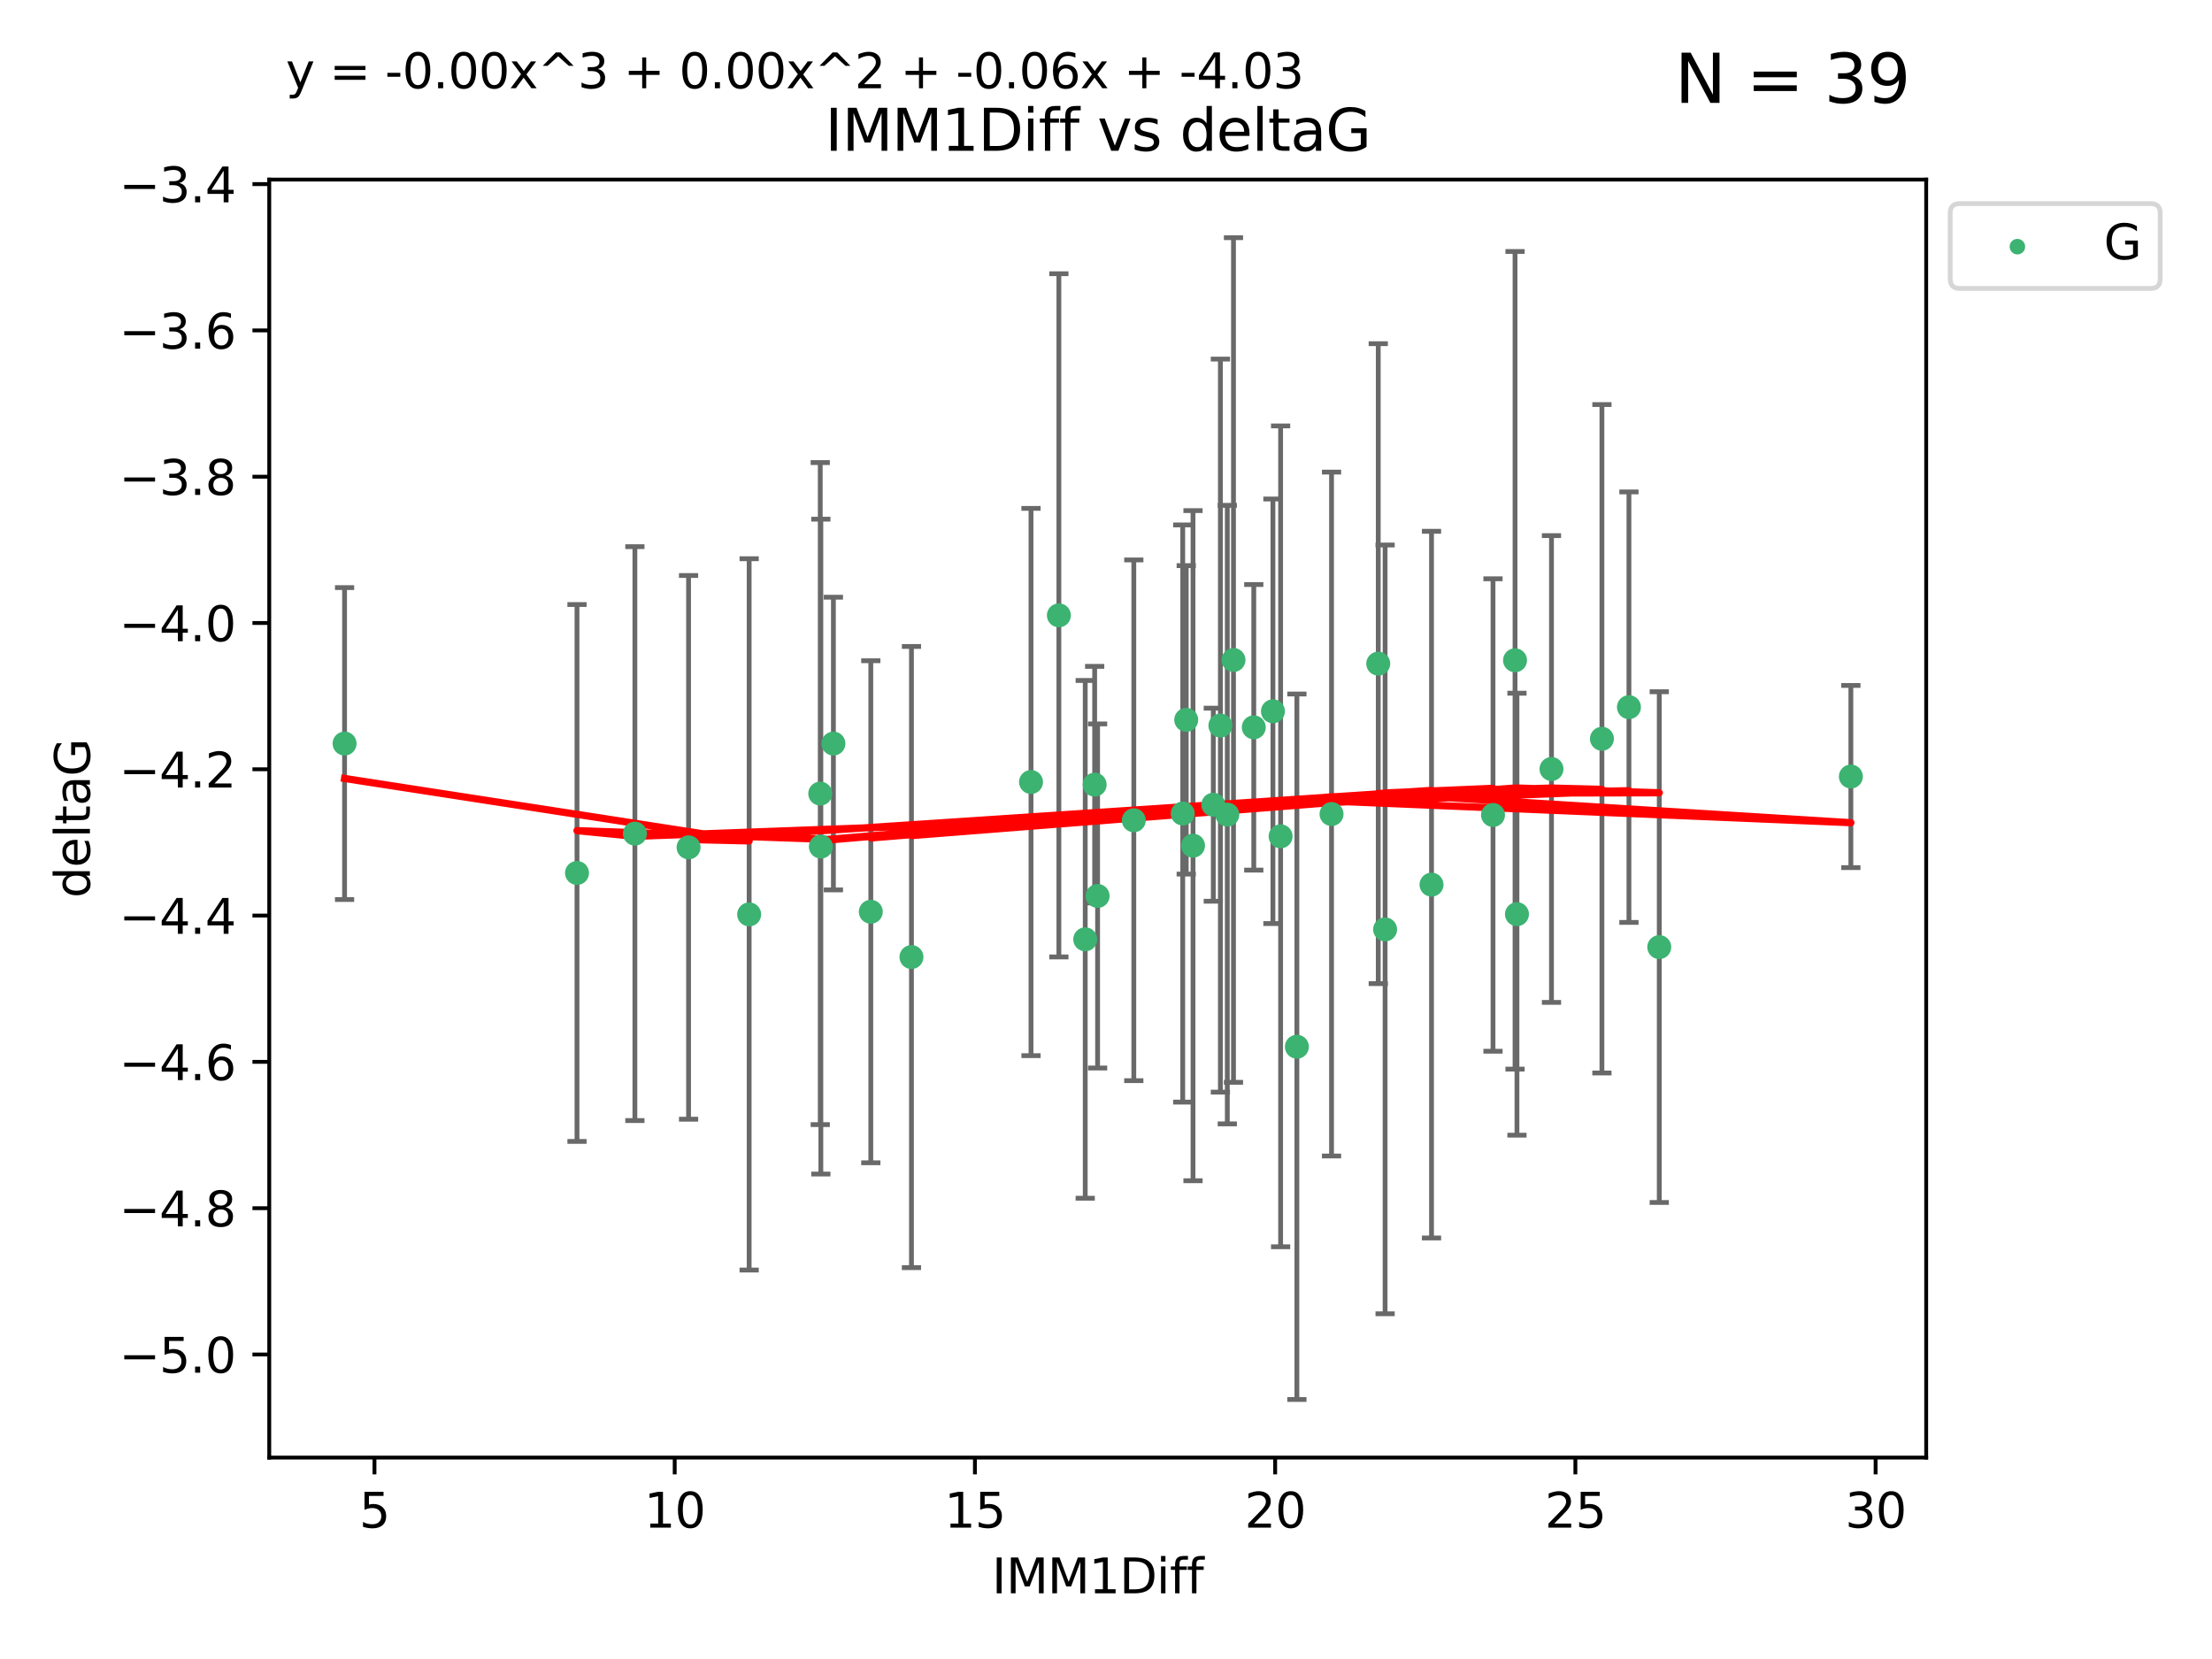 <?xml version="1.0" encoding="utf-8" standalone="no"?>
<!DOCTYPE svg PUBLIC "-//W3C//DTD SVG 1.1//EN"
  "http://www.w3.org/Graphics/SVG/1.1/DTD/svg11.dtd">
<svg xmlns:xlink="http://www.w3.org/1999/xlink" width="460.8pt" height="345.6pt" viewBox="0 0 460.8 345.6" xmlns="http://www.w3.org/2000/svg" version="1.1">
 <defs>
  <style type="text/css">*{stroke-linejoin: round; stroke-linecap: butt}</style>
 </defs>
 <g id="figure_1">
  <g id="patch_1">
   <path d="M 0 345.6 
L 460.8 345.6 
L 460.8 0 
L 0 0 
z
" style="fill: #ffffff"/>
  </g>
  <g id="axes_1">
   <g id="patch_2">
    <path d="M 56.09 303.64 
L 401.26 303.64 
L 401.26 37.411 
L 56.09 37.411 
z
" style="fill: #ffffff"/>
   </g>
   <g id="PathCollection_1">
    <defs>
     <path id="m22e04162e3" d="M 0 1.118 
C 0.297 1.118 0.581 1 0.791 0.791 
C 1 0.581 1.118 0.297 1.118 0 
C 1.118 -0.297 1 -0.581 0.791 -0.791 
C 0.581 -1 0.297 -1.118 0 -1.118 
C -0.297 -1.118 -0.581 -1 -0.791 -0.791 
C -1 -0.581 -1.118 -0.297 -1.118 0 
C -1.118 0.297 -1 0.581 -0.791 0.791 
C -0.581 1 -0.297 1.118 0 1.118 
z
" style="stroke: #3cb371"/>
    </defs>
    <g clip-path="url(#p8509292457)">
     <use xlink:href="#m22e04162e3" x="71.78" y="154.898" style="fill: #3cb371; stroke: #3cb371"/>
     <use xlink:href="#m22e04162e3" x="156.063" y="190.485" style="fill: #3cb371; stroke: #3cb371"/>
     <use xlink:href="#m22e04162e3" x="143.441" y="176.521" style="fill: #3cb371; stroke: #3cb371"/>
     <use xlink:href="#m22e04162e3" x="298.21" y="184.286" style="fill: #3cb371; stroke: #3cb371"/>
     <use xlink:href="#m22e04162e3" x="266.776" y="174.225" style="fill: #3cb371; stroke: #3cb371"/>
     <use xlink:href="#m22e04162e3" x="252.754" y="167.635" style="fill: #3cb371; stroke: #3cb371"/>
     <use xlink:href="#m22e04162e3" x="173.612" y="154.898" style="fill: #3cb371; stroke: #3cb371"/>
     <use xlink:href="#m22e04162e3" x="120.2" y="181.857" style="fill: #3cb371; stroke: #3cb371"/>
     <use xlink:href="#m22e04162e3" x="132.259" y="173.658" style="fill: #3cb371; stroke: #3cb371"/>
     <use xlink:href="#m22e04162e3" x="228.65" y="186.644" style="fill: #3cb371; stroke: #3cb371"/>
     <use xlink:href="#m22e04162e3" x="181.405" y="189.937" style="fill: #3cb371; stroke: #3cb371"/>
     <use xlink:href="#m22e04162e3" x="246.387" y="169.47" style="fill: #3cb371; stroke: #3cb371"/>
     <use xlink:href="#m22e04162e3" x="226.073" y="195.681" style="fill: #3cb371; stroke: #3cb371"/>
     <use xlink:href="#m22e04162e3" x="315.61" y="137.553" style="fill: #3cb371; stroke: #3cb371"/>
     <use xlink:href="#m22e04162e3" x="220.582" y="128.185" style="fill: #3cb371; stroke: #3cb371"/>
     <use xlink:href="#m22e04162e3" x="214.778" y="162.908" style="fill: #3cb371; stroke: #3cb371"/>
     <use xlink:href="#m22e04162e3" x="247.113" y="149.961" style="fill: #3cb371; stroke: #3cb371"/>
     <use xlink:href="#m22e04162e3" x="277.384" y="169.58" style="fill: #3cb371; stroke: #3cb371"/>
     <use xlink:href="#m22e04162e3" x="339.339" y="147.314" style="fill: #3cb371; stroke: #3cb371"/>
     <use xlink:href="#m22e04162e3" x="254.23" y="151.155" style="fill: #3cb371; stroke: #3cb371"/>
     <use xlink:href="#m22e04162e3" x="333.71" y="153.901" style="fill: #3cb371; stroke: #3cb371"/>
     <use xlink:href="#m22e04162e3" x="323.203" y="160.197" style="fill: #3cb371; stroke: #3cb371"/>
     <use xlink:href="#m22e04162e3" x="288.541" y="193.613" style="fill: #3cb371; stroke: #3cb371"/>
     <use xlink:href="#m22e04162e3" x="311.019" y="169.779" style="fill: #3cb371; stroke: #3cb371"/>
     <use xlink:href="#m22e04162e3" x="255.669" y="169.698" style="fill: #3cb371; stroke: #3cb371"/>
     <use xlink:href="#m22e04162e3" x="170.998" y="176.362" style="fill: #3cb371; stroke: #3cb371"/>
     <use xlink:href="#m22e04162e3" x="228.037" y="163.457" style="fill: #3cb371; stroke: #3cb371"/>
     <use xlink:href="#m22e04162e3" x="261.185" y="151.514" style="fill: #3cb371; stroke: #3cb371"/>
     <use xlink:href="#m22e04162e3" x="248.526" y="176.17" style="fill: #3cb371; stroke: #3cb371"/>
     <use xlink:href="#m22e04162e3" x="236.193" y="170.88" style="fill: #3cb371; stroke: #3cb371"/>
     <use xlink:href="#m22e04162e3" x="270.166" y="218.056" style="fill: #3cb371; stroke: #3cb371"/>
     <use xlink:href="#m22e04162e3" x="385.57" y="161.765" style="fill: #3cb371; stroke: #3cb371"/>
     <use xlink:href="#m22e04162e3" x="287.115" y="138.248" style="fill: #3cb371; stroke: #3cb371"/>
     <use xlink:href="#m22e04162e3" x="345.655" y="197.3" style="fill: #3cb371; stroke: #3cb371"/>
     <use xlink:href="#m22e04162e3" x="316.01" y="190.441" style="fill: #3cb371; stroke: #3cb371"/>
     <use xlink:href="#m22e04162e3" x="189.873" y="199.369" style="fill: #3cb371; stroke: #3cb371"/>
     <use xlink:href="#m22e04162e3" x="265.175" y="148.173" style="fill: #3cb371; stroke: #3cb371"/>
     <use xlink:href="#m22e04162e3" x="256.957" y="137.488" style="fill: #3cb371; stroke: #3cb371"/>
     <use xlink:href="#m22e04162e3" x="170.873" y="165.32" style="fill: #3cb371; stroke: #3cb371"/>
    </g>
   </g>
   <g id="matplotlib.axis_1">
    <g id="xtick_1">
     <g id="line2d_1">
      <defs>
       <path id="m27d7ad3261" d="M 0 0 
L 0 3.5 
" style="stroke: #000000; stroke-width: 0.8"/>
      </defs>
      <g>
       <use xlink:href="#m27d7ad3261" x="78.009" y="303.64" style="stroke: #000000; stroke-width: 0.8"/>
      </g>
     </g>
     <g id="text_1">
      <!-- 5 -->
      <g transform="translate(74.828 318.238)scale(0.1 -0.1)">
       <defs>
        <path id="DejaVuSans-35" d="M 691 4666 
L 3169 4666 
L 3169 4134 
L 1269 4134 
L 1269 2991 
Q 1406 3038 1543 3061 
Q 1681 3084 1819 3084 
Q 2600 3084 3056 2656 
Q 3513 2228 3513 1497 
Q 3513 744 3044 326 
Q 2575 -91 1722 -91 
Q 1428 -91 1123 -41 
Q 819 9 494 109 
L 494 744 
Q 775 591 1075 516 
Q 1375 441 1709 441 
Q 2250 441 2565 725 
Q 2881 1009 2881 1497 
Q 2881 1984 2565 2268 
Q 2250 2553 1709 2553 
Q 1456 2553 1204 2497 
Q 953 2441 691 2322 
L 691 4666 
z
" transform="scale(0.016)"/>
       </defs>
       <use xlink:href="#DejaVuSans-35"/>
      </g>
     </g>
    </g>
    <g id="xtick_2">
     <g id="line2d_2">
      <g>
       <use xlink:href="#m27d7ad3261" x="140.552" y="303.64" style="stroke: #000000; stroke-width: 0.8"/>
      </g>
     </g>
     <g id="text_2">
      <!-- 10 -->
      <g transform="translate(134.189 318.238)scale(0.1 -0.1)">
       <defs>
        <path id="DejaVuSans-31" d="M 794 531 
L 1825 531 
L 1825 4091 
L 703 3866 
L 703 4441 
L 1819 4666 
L 2450 4666 
L 2450 531 
L 3481 531 
L 3481 0 
L 794 0 
L 794 531 
z
" transform="scale(0.016)"/>
        <path id="DejaVuSans-30" d="M 2034 4250 
Q 1547 4250 1301 3770 
Q 1056 3291 1056 2328 
Q 1056 1369 1301 889 
Q 1547 409 2034 409 
Q 2525 409 2770 889 
Q 3016 1369 3016 2328 
Q 3016 3291 2770 3770 
Q 2525 4250 2034 4250 
z
M 2034 4750 
Q 2819 4750 3233 4129 
Q 3647 3509 3647 2328 
Q 3647 1150 3233 529 
Q 2819 -91 2034 -91 
Q 1250 -91 836 529 
Q 422 1150 422 2328 
Q 422 3509 836 4129 
Q 1250 4750 2034 4750 
z
" transform="scale(0.016)"/>
       </defs>
       <use xlink:href="#DejaVuSans-31"/>
       <use xlink:href="#DejaVuSans-30" x="63.623"/>
      </g>
     </g>
    </g>
    <g id="xtick_3">
     <g id="line2d_3">
      <g>
       <use xlink:href="#m27d7ad3261" x="203.095" y="303.64" style="stroke: #000000; stroke-width: 0.8"/>
      </g>
     </g>
     <g id="text_3">
      <!-- 15 -->
      <g transform="translate(196.732 318.238)scale(0.1 -0.1)">
       <use xlink:href="#DejaVuSans-31"/>
       <use xlink:href="#DejaVuSans-35" x="63.623"/>
      </g>
     </g>
    </g>
    <g id="xtick_4">
     <g id="line2d_4">
      <g>
       <use xlink:href="#m27d7ad3261" x="265.638" y="303.64" style="stroke: #000000; stroke-width: 0.8"/>
      </g>
     </g>
     <g id="text_4">
      <!-- 20 -->
      <g transform="translate(259.275 318.238)scale(0.1 -0.1)">
       <defs>
        <path id="DejaVuSans-32" d="M 1228 531 
L 3431 531 
L 3431 0 
L 469 0 
L 469 531 
Q 828 903 1448 1529 
Q 2069 2156 2228 2338 
Q 2531 2678 2651 2914 
Q 2772 3150 2772 3378 
Q 2772 3750 2511 3984 
Q 2250 4219 1831 4219 
Q 1534 4219 1204 4116 
Q 875 4013 500 3803 
L 500 4441 
Q 881 4594 1212 4672 
Q 1544 4750 1819 4750 
Q 2544 4750 2975 4387 
Q 3406 4025 3406 3419 
Q 3406 3131 3298 2873 
Q 3191 2616 2906 2266 
Q 2828 2175 2409 1742 
Q 1991 1309 1228 531 
z
" transform="scale(0.016)"/>
       </defs>
       <use xlink:href="#DejaVuSans-32"/>
       <use xlink:href="#DejaVuSans-30" x="63.623"/>
      </g>
     </g>
    </g>
    <g id="xtick_5">
     <g id="line2d_5">
      <g>
       <use xlink:href="#m27d7ad3261" x="328.181" y="303.64" style="stroke: #000000; stroke-width: 0.8"/>
      </g>
     </g>
     <g id="text_5">
      <!-- 25 -->
      <g transform="translate(321.818 318.238)scale(0.1 -0.1)">
       <use xlink:href="#DejaVuSans-32"/>
       <use xlink:href="#DejaVuSans-35" x="63.623"/>
      </g>
     </g>
    </g>
    <g id="xtick_6">
     <g id="line2d_6">
      <g>
       <use xlink:href="#m27d7ad3261" x="390.724" y="303.64" style="stroke: #000000; stroke-width: 0.8"/>
      </g>
     </g>
     <g id="text_6">
      <!-- 30 -->
      <g transform="translate(384.362 318.238)scale(0.1 -0.1)">
       <defs>
        <path id="DejaVuSans-33" d="M 2597 2516 
Q 3050 2419 3304 2112 
Q 3559 1806 3559 1356 
Q 3559 666 3084 287 
Q 2609 -91 1734 -91 
Q 1441 -91 1130 -33 
Q 819 25 488 141 
L 488 750 
Q 750 597 1062 519 
Q 1375 441 1716 441 
Q 2309 441 2620 675 
Q 2931 909 2931 1356 
Q 2931 1769 2642 2001 
Q 2353 2234 1838 2234 
L 1294 2234 
L 1294 2753 
L 1863 2753 
Q 2328 2753 2575 2939 
Q 2822 3125 2822 3475 
Q 2822 3834 2567 4026 
Q 2313 4219 1838 4219 
Q 1578 4219 1281 4162 
Q 984 4106 628 3988 
L 628 4550 
Q 988 4650 1302 4700 
Q 1616 4750 1894 4750 
Q 2613 4750 3031 4423 
Q 3450 4097 3450 3541 
Q 3450 3153 3228 2886 
Q 3006 2619 2597 2516 
z
" transform="scale(0.016)"/>
       </defs>
       <use xlink:href="#DejaVuSans-33"/>
       <use xlink:href="#DejaVuSans-30" x="63.623"/>
      </g>
     </g>
    </g>
    <g id="text_7">
     <!-- IMM1Diff -->
     <g transform="translate(206.631 331.917)scale(0.1 -0.1)">
      <defs>
       <path id="DejaVuSans-49" d="M 628 4666 
L 1259 4666 
L 1259 0 
L 628 0 
L 628 4666 
z
" transform="scale(0.016)"/>
       <path id="DejaVuSans-4d" d="M 628 4666 
L 1569 4666 
L 2759 1491 
L 3956 4666 
L 4897 4666 
L 4897 0 
L 4281 0 
L 4281 4097 
L 3078 897 
L 2444 897 
L 1241 4097 
L 1241 0 
L 628 0 
L 628 4666 
z
" transform="scale(0.016)"/>
       <path id="DejaVuSans-44" d="M 1259 4147 
L 1259 519 
L 2022 519 
Q 2988 519 3436 956 
Q 3884 1394 3884 2338 
Q 3884 3275 3436 3711 
Q 2988 4147 2022 4147 
L 1259 4147 
z
M 628 4666 
L 1925 4666 
Q 3281 4666 3915 4102 
Q 4550 3538 4550 2338 
Q 4550 1131 3912 565 
Q 3275 0 1925 0 
L 628 0 
L 628 4666 
z
" transform="scale(0.016)"/>
       <path id="DejaVuSans-69" d="M 603 3500 
L 1178 3500 
L 1178 0 
L 603 0 
L 603 3500 
z
M 603 4863 
L 1178 4863 
L 1178 4134 
L 603 4134 
L 603 4863 
z
" transform="scale(0.016)"/>
       <path id="DejaVuSans-66" d="M 2375 4863 
L 2375 4384 
L 1825 4384 
Q 1516 4384 1395 4259 
Q 1275 4134 1275 3809 
L 1275 3500 
L 2222 3500 
L 2222 3053 
L 1275 3053 
L 1275 0 
L 697 0 
L 697 3053 
L 147 3053 
L 147 3500 
L 697 3500 
L 697 3744 
Q 697 4328 969 4595 
Q 1241 4863 1831 4863 
L 2375 4863 
z
" transform="scale(0.016)"/>
      </defs>
      <use xlink:href="#DejaVuSans-49"/>
      <use xlink:href="#DejaVuSans-4d" x="29.492"/>
      <use xlink:href="#DejaVuSans-4d" x="115.771"/>
      <use xlink:href="#DejaVuSans-31" x="202.051"/>
      <use xlink:href="#DejaVuSans-44" x="265.674"/>
      <use xlink:href="#DejaVuSans-69" x="342.676"/>
      <use xlink:href="#DejaVuSans-66" x="370.459"/>
      <use xlink:href="#DejaVuSans-66" x="405.664"/>
     </g>
    </g>
   </g>
   <g id="matplotlib.axis_2">
    <g id="ytick_1">
     <g id="line2d_7">
      <defs>
       <path id="m1372911ca0" d="M 0 0 
L -3.5 0 
" style="stroke: #000000; stroke-width: 0.8"/>
      </defs>
      <g>
       <use xlink:href="#m1372911ca0" x="56.09" y="282.16" style="stroke: #000000; stroke-width: 0.8"/>
      </g>
     </g>
     <g id="text_8">
      <!-- −5.0 -->
      <g transform="translate(24.807 285.959)scale(0.1 -0.1)">
       <defs>
        <path id="DejaVuSans-2212" d="M 678 2272 
L 4684 2272 
L 4684 1741 
L 678 1741 
L 678 2272 
z
" transform="scale(0.016)"/>
        <path id="DejaVuSans-2e" d="M 684 794 
L 1344 794 
L 1344 0 
L 684 0 
L 684 794 
z
" transform="scale(0.016)"/>
       </defs>
       <use xlink:href="#DejaVuSans-2212"/>
       <use xlink:href="#DejaVuSans-35" x="83.789"/>
       <use xlink:href="#DejaVuSans-2e" x="147.412"/>
       <use xlink:href="#DejaVuSans-30" x="179.199"/>
      </g>
     </g>
    </g>
    <g id="ytick_2">
     <g id="line2d_8">
      <g>
       <use xlink:href="#m1372911ca0" x="56.09" y="251.684" style="stroke: #000000; stroke-width: 0.8"/>
      </g>
     </g>
     <g id="text_9">
      <!-- −4.8 -->
      <g transform="translate(24.807 255.483)scale(0.1 -0.1)">
       <defs>
        <path id="DejaVuSans-34" d="M 2419 4116 
L 825 1625 
L 2419 1625 
L 2419 4116 
z
M 2253 4666 
L 3047 4666 
L 3047 1625 
L 3713 1625 
L 3713 1100 
L 3047 1100 
L 3047 0 
L 2419 0 
L 2419 1100 
L 313 1100 
L 313 1709 
L 2253 4666 
z
" transform="scale(0.016)"/>
        <path id="DejaVuSans-38" d="M 2034 2216 
Q 1584 2216 1326 1975 
Q 1069 1734 1069 1313 
Q 1069 891 1326 650 
Q 1584 409 2034 409 
Q 2484 409 2743 651 
Q 3003 894 3003 1313 
Q 3003 1734 2745 1975 
Q 2488 2216 2034 2216 
z
M 1403 2484 
Q 997 2584 770 2862 
Q 544 3141 544 3541 
Q 544 4100 942 4425 
Q 1341 4750 2034 4750 
Q 2731 4750 3128 4425 
Q 3525 4100 3525 3541 
Q 3525 3141 3298 2862 
Q 3072 2584 2669 2484 
Q 3125 2378 3379 2068 
Q 3634 1759 3634 1313 
Q 3634 634 3220 271 
Q 2806 -91 2034 -91 
Q 1263 -91 848 271 
Q 434 634 434 1313 
Q 434 1759 690 2068 
Q 947 2378 1403 2484 
z
M 1172 3481 
Q 1172 3119 1398 2916 
Q 1625 2713 2034 2713 
Q 2441 2713 2670 2916 
Q 2900 3119 2900 3481 
Q 2900 3844 2670 4047 
Q 2441 4250 2034 4250 
Q 1625 4250 1398 4047 
Q 1172 3844 1172 3481 
z
" transform="scale(0.016)"/>
       </defs>
       <use xlink:href="#DejaVuSans-2212"/>
       <use xlink:href="#DejaVuSans-34" x="83.789"/>
       <use xlink:href="#DejaVuSans-2e" x="147.412"/>
       <use xlink:href="#DejaVuSans-38" x="179.199"/>
      </g>
     </g>
    </g>
    <g id="ytick_3">
     <g id="line2d_9">
      <g>
       <use xlink:href="#m1372911ca0" x="56.09" y="221.207" style="stroke: #000000; stroke-width: 0.8"/>
      </g>
     </g>
     <g id="text_10">
      <!-- −4.6 -->
      <g transform="translate(24.807 225.007)scale(0.1 -0.1)">
       <defs>
        <path id="DejaVuSans-36" d="M 2113 2584 
Q 1688 2584 1439 2293 
Q 1191 2003 1191 1497 
Q 1191 994 1439 701 
Q 1688 409 2113 409 
Q 2538 409 2786 701 
Q 3034 994 3034 1497 
Q 3034 2003 2786 2293 
Q 2538 2584 2113 2584 
z
M 3366 4563 
L 3366 3988 
Q 3128 4100 2886 4159 
Q 2644 4219 2406 4219 
Q 1781 4219 1451 3797 
Q 1122 3375 1075 2522 
Q 1259 2794 1537 2939 
Q 1816 3084 2150 3084 
Q 2853 3084 3261 2657 
Q 3669 2231 3669 1497 
Q 3669 778 3244 343 
Q 2819 -91 2113 -91 
Q 1303 -91 875 529 
Q 447 1150 447 2328 
Q 447 3434 972 4092 
Q 1497 4750 2381 4750 
Q 2619 4750 2861 4703 
Q 3103 4656 3366 4563 
z
" transform="scale(0.016)"/>
       </defs>
       <use xlink:href="#DejaVuSans-2212"/>
       <use xlink:href="#DejaVuSans-34" x="83.789"/>
       <use xlink:href="#DejaVuSans-2e" x="147.412"/>
       <use xlink:href="#DejaVuSans-36" x="179.199"/>
      </g>
     </g>
    </g>
    <g id="ytick_4">
     <g id="line2d_10">
      <g>
       <use xlink:href="#m1372911ca0" x="56.09" y="190.731" style="stroke: #000000; stroke-width: 0.8"/>
      </g>
     </g>
     <g id="text_11">
      <!-- −4.4 -->
      <g transform="translate(24.807 194.53)scale(0.1 -0.1)">
       <use xlink:href="#DejaVuSans-2212"/>
       <use xlink:href="#DejaVuSans-34" x="83.789"/>
       <use xlink:href="#DejaVuSans-2e" x="147.412"/>
       <use xlink:href="#DejaVuSans-34" x="179.199"/>
      </g>
     </g>
    </g>
    <g id="ytick_5">
     <g id="line2d_11">
      <g>
       <use xlink:href="#m1372911ca0" x="56.09" y="160.255" style="stroke: #000000; stroke-width: 0.8"/>
      </g>
     </g>
     <g id="text_12">
      <!-- −4.2 -->
      <g transform="translate(24.807 164.054)scale(0.1 -0.1)">
       <use xlink:href="#DejaVuSans-2212"/>
       <use xlink:href="#DejaVuSans-34" x="83.789"/>
       <use xlink:href="#DejaVuSans-2e" x="147.412"/>
       <use xlink:href="#DejaVuSans-32" x="179.199"/>
      </g>
     </g>
    </g>
    <g id="ytick_6">
     <g id="line2d_12">
      <g>
       <use xlink:href="#m1372911ca0" x="56.09" y="129.779" style="stroke: #000000; stroke-width: 0.8"/>
      </g>
     </g>
     <g id="text_13">
      <!-- −4.0 -->
      <g transform="translate(24.807 133.578)scale(0.1 -0.1)">
       <use xlink:href="#DejaVuSans-2212"/>
       <use xlink:href="#DejaVuSans-34" x="83.789"/>
       <use xlink:href="#DejaVuSans-2e" x="147.412"/>
       <use xlink:href="#DejaVuSans-30" x="179.199"/>
      </g>
     </g>
    </g>
    <g id="ytick_7">
     <g id="line2d_13">
      <g>
       <use xlink:href="#m1372911ca0" x="56.09" y="99.302" style="stroke: #000000; stroke-width: 0.8"/>
      </g>
     </g>
     <g id="text_14">
      <!-- −3.8 -->
      <g transform="translate(24.807 103.102)scale(0.1 -0.1)">
       <use xlink:href="#DejaVuSans-2212"/>
       <use xlink:href="#DejaVuSans-33" x="83.789"/>
       <use xlink:href="#DejaVuSans-2e" x="147.412"/>
       <use xlink:href="#DejaVuSans-38" x="179.199"/>
      </g>
     </g>
    </g>
    <g id="ytick_8">
     <g id="line2d_14">
      <g>
       <use xlink:href="#m1372911ca0" x="56.09" y="68.826" style="stroke: #000000; stroke-width: 0.8"/>
      </g>
     </g>
     <g id="text_15">
      <!-- −3.6 -->
      <g transform="translate(24.807 72.625)scale(0.1 -0.1)">
       <use xlink:href="#DejaVuSans-2212"/>
       <use xlink:href="#DejaVuSans-33" x="83.789"/>
       <use xlink:href="#DejaVuSans-2e" x="147.412"/>
       <use xlink:href="#DejaVuSans-36" x="179.199"/>
      </g>
     </g>
    </g>
    <g id="ytick_9">
     <g id="line2d_15">
      <g>
       <use xlink:href="#m1372911ca0" x="56.09" y="38.35" style="stroke: #000000; stroke-width: 0.8"/>
      </g>
     </g>
     <g id="text_16">
      <!-- −3.4 -->
      <g transform="translate(24.807 42.149)scale(0.1 -0.1)">
       <use xlink:href="#DejaVuSans-2212"/>
       <use xlink:href="#DejaVuSans-33" x="83.789"/>
       <use xlink:href="#DejaVuSans-2e" x="147.412"/>
       <use xlink:href="#DejaVuSans-34" x="179.199"/>
      </g>
     </g>
    </g>
    <g id="text_17">
     <!-- deltaG -->
     <g transform="translate(18.727 187.064)rotate(-90)scale(0.1 -0.1)">
      <defs>
       <path id="DejaVuSans-64" d="M 2906 2969 
L 2906 4863 
L 3481 4863 
L 3481 0 
L 2906 0 
L 2906 525 
Q 2725 213 2448 61 
Q 2172 -91 1784 -91 
Q 1150 -91 751 415 
Q 353 922 353 1747 
Q 353 2572 751 3078 
Q 1150 3584 1784 3584 
Q 2172 3584 2448 3432 
Q 2725 3281 2906 2969 
z
M 947 1747 
Q 947 1113 1208 752 
Q 1469 391 1925 391 
Q 2381 391 2643 752 
Q 2906 1113 2906 1747 
Q 2906 2381 2643 2742 
Q 2381 3103 1925 3103 
Q 1469 3103 1208 2742 
Q 947 2381 947 1747 
z
" transform="scale(0.016)"/>
       <path id="DejaVuSans-65" d="M 3597 1894 
L 3597 1613 
L 953 1613 
Q 991 1019 1311 708 
Q 1631 397 2203 397 
Q 2534 397 2845 478 
Q 3156 559 3463 722 
L 3463 178 
Q 3153 47 2828 -22 
Q 2503 -91 2169 -91 
Q 1331 -91 842 396 
Q 353 884 353 1716 
Q 353 2575 817 3079 
Q 1281 3584 2069 3584 
Q 2775 3584 3186 3129 
Q 3597 2675 3597 1894 
z
M 3022 2063 
Q 3016 2534 2758 2815 
Q 2500 3097 2075 3097 
Q 1594 3097 1305 2825 
Q 1016 2553 972 2059 
L 3022 2063 
z
" transform="scale(0.016)"/>
       <path id="DejaVuSans-6c" d="M 603 4863 
L 1178 4863 
L 1178 0 
L 603 0 
L 603 4863 
z
" transform="scale(0.016)"/>
       <path id="DejaVuSans-74" d="M 1172 4494 
L 1172 3500 
L 2356 3500 
L 2356 3053 
L 1172 3053 
L 1172 1153 
Q 1172 725 1289 603 
Q 1406 481 1766 481 
L 2356 481 
L 2356 0 
L 1766 0 
Q 1100 0 847 248 
Q 594 497 594 1153 
L 594 3053 
L 172 3053 
L 172 3500 
L 594 3500 
L 594 4494 
L 1172 4494 
z
" transform="scale(0.016)"/>
       <path id="DejaVuSans-61" d="M 2194 1759 
Q 1497 1759 1228 1600 
Q 959 1441 959 1056 
Q 959 750 1161 570 
Q 1363 391 1709 391 
Q 2188 391 2477 730 
Q 2766 1069 2766 1631 
L 2766 1759 
L 2194 1759 
z
M 3341 1997 
L 3341 0 
L 2766 0 
L 2766 531 
Q 2569 213 2275 61 
Q 1981 -91 1556 -91 
Q 1019 -91 701 211 
Q 384 513 384 1019 
Q 384 1609 779 1909 
Q 1175 2209 1959 2209 
L 2766 2209 
L 2766 2266 
Q 2766 2663 2505 2880 
Q 2244 3097 1772 3097 
Q 1472 3097 1187 3025 
Q 903 2953 641 2809 
L 641 3341 
Q 956 3463 1253 3523 
Q 1550 3584 1831 3584 
Q 2591 3584 2966 3190 
Q 3341 2797 3341 1997 
z
" transform="scale(0.016)"/>
       <path id="DejaVuSans-47" d="M 3809 666 
L 3809 1919 
L 2778 1919 
L 2778 2438 
L 4434 2438 
L 4434 434 
Q 4069 175 3628 42 
Q 3188 -91 2688 -91 
Q 1594 -91 976 548 
Q 359 1188 359 2328 
Q 359 3472 976 4111 
Q 1594 4750 2688 4750 
Q 3144 4750 3555 4637 
Q 3966 4525 4313 4306 
L 4313 3634 
Q 3963 3931 3569 4081 
Q 3175 4231 2741 4231 
Q 1884 4231 1454 3753 
Q 1025 3275 1025 2328 
Q 1025 1384 1454 906 
Q 1884 428 2741 428 
Q 3075 428 3337 486 
Q 3600 544 3809 666 
z
" transform="scale(0.016)"/>
      </defs>
      <use xlink:href="#DejaVuSans-64"/>
      <use xlink:href="#DejaVuSans-65" x="63.477"/>
      <use xlink:href="#DejaVuSans-6c" x="125"/>
      <use xlink:href="#DejaVuSans-74" x="152.783"/>
      <use xlink:href="#DejaVuSans-61" x="191.992"/>
      <use xlink:href="#DejaVuSans-47" x="253.271"/>
     </g>
    </g>
   </g>
   <g id="LineCollection_1">
    <path d="M 71.78 187.387 
L 71.78 122.408 
" clip-path="url(#p8509292457)" style="fill: none; stroke: #696969"/>
    <path d="M 156.063 264.575 
L 156.063 116.394 
" clip-path="url(#p8509292457)" style="fill: none; stroke: #696969"/>
    <path d="M 143.441 233.154 
L 143.441 119.889 
" clip-path="url(#p8509292457)" style="fill: none; stroke: #696969"/>
    <path d="M 298.21 257.894 
L 298.21 110.679 
" clip-path="url(#p8509292457)" style="fill: none; stroke: #696969"/>
    <path d="M 266.776 259.728 
L 266.776 88.722 
" clip-path="url(#p8509292457)" style="fill: none; stroke: #696969"/>
    <path d="M 252.754 187.746 
L 252.754 147.523 
" clip-path="url(#p8509292457)" style="fill: none; stroke: #696969"/>
    <path d="M 173.612 185.385 
L 173.612 124.411 
" clip-path="url(#p8509292457)" style="fill: none; stroke: #696969"/>
    <path d="M 120.2 237.782 
L 120.2 125.932 
" clip-path="url(#p8509292457)" style="fill: none; stroke: #696969"/>
    <path d="M 132.259 233.437 
L 132.259 113.879 
" clip-path="url(#p8509292457)" style="fill: none; stroke: #696969"/>
    <path d="M 228.65 222.486 
L 228.65 150.801 
" clip-path="url(#p8509292457)" style="fill: none; stroke: #696969"/>
    <path d="M 181.405 242.229 
L 181.405 137.645 
" clip-path="url(#p8509292457)" style="fill: none; stroke: #696969"/>
    <path d="M 246.387 229.588 
L 246.387 109.353 
" clip-path="url(#p8509292457)" style="fill: none; stroke: #696969"/>
    <path d="M 226.073 249.608 
L 226.073 141.755 
" clip-path="url(#p8509292457)" style="fill: none; stroke: #696969"/>
    <path d="M 315.61 222.713 
L 315.61 52.394 
" clip-path="url(#p8509292457)" style="fill: none; stroke: #696969"/>
    <path d="M 220.582 199.348 
L 220.582 57.023 
" clip-path="url(#p8509292457)" style="fill: none; stroke: #696969"/>
    <path d="M 214.778 219.911 
L 214.778 105.906 
" clip-path="url(#p8509292457)" style="fill: none; stroke: #696969"/>
    <path d="M 247.113 182.092 
L 247.113 117.829 
" clip-path="url(#p8509292457)" style="fill: none; stroke: #696969"/>
    <path d="M 277.384 240.812 
L 277.384 98.348 
" clip-path="url(#p8509292457)" style="fill: none; stroke: #696969"/>
    <path d="M 339.339 192.154 
L 339.339 102.474 
" clip-path="url(#p8509292457)" style="fill: none; stroke: #696969"/>
    <path d="M 254.23 227.509 
L 254.23 74.802 
" clip-path="url(#p8509292457)" style="fill: none; stroke: #696969"/>
    <path d="M 333.71 223.527 
L 333.71 84.276 
" clip-path="url(#p8509292457)" style="fill: none; stroke: #696969"/>
    <path d="M 323.203 208.814 
L 323.203 111.579 
" clip-path="url(#p8509292457)" style="fill: none; stroke: #696969"/>
    <path d="M 288.541 273.688 
L 288.541 113.537 
" clip-path="url(#p8509292457)" style="fill: none; stroke: #696969"/>
    <path d="M 311.019 218.989 
L 311.019 120.57 
" clip-path="url(#p8509292457)" style="fill: none; stroke: #696969"/>
    <path d="M 255.669 234.122 
L 255.669 105.273 
" clip-path="url(#p8509292457)" style="fill: none; stroke: #696969"/>
    <path d="M 170.998 244.572 
L 170.998 108.151 
" clip-path="url(#p8509292457)" style="fill: none; stroke: #696969"/>
    <path d="M 228.037 188.097 
L 228.037 138.817 
" clip-path="url(#p8509292457)" style="fill: none; stroke: #696969"/>
    <path d="M 261.185 181.26 
L 261.185 121.769 
" clip-path="url(#p8509292457)" style="fill: none; stroke: #696969"/>
    <path d="M 248.526 245.968 
L 248.526 106.372 
" clip-path="url(#p8509292457)" style="fill: none; stroke: #696969"/>
    <path d="M 236.193 225.12 
L 236.193 116.64 
" clip-path="url(#p8509292457)" style="fill: none; stroke: #696969"/>
    <path d="M 270.166 291.539 
L 270.166 144.573 
" clip-path="url(#p8509292457)" style="fill: none; stroke: #696969"/>
    <path d="M 385.57 180.738 
L 385.57 142.791 
" clip-path="url(#p8509292457)" style="fill: none; stroke: #696969"/>
    <path d="M 287.115 204.903 
L 287.115 71.593 
" clip-path="url(#p8509292457)" style="fill: none; stroke: #696969"/>
    <path d="M 345.655 250.501 
L 345.655 144.099 
" clip-path="url(#p8509292457)" style="fill: none; stroke: #696969"/>
    <path d="M 316.01 236.474 
L 316.01 144.408 
" clip-path="url(#p8509292457)" style="fill: none; stroke: #696969"/>
    <path d="M 189.873 264.07 
L 189.873 134.669 
" clip-path="url(#p8509292457)" style="fill: none; stroke: #696969"/>
    <path d="M 265.175 192.392 
L 265.175 103.954 
" clip-path="url(#p8509292457)" style="fill: none; stroke: #696969"/>
    <path d="M 256.957 225.464 
L 256.957 49.513 
" clip-path="url(#p8509292457)" style="fill: none; stroke: #696969"/>
    <path d="M 170.873 234.277 
L 170.873 96.363 
" clip-path="url(#p8509292457)" style="fill: none; stroke: #696969"/>
   </g>
   <g id="line2d_16">
    <defs>
     <path id="m2354d48b0d" d="M 2 0 
L -2 -0 
" style="stroke: #696969"/>
    </defs>
    <g clip-path="url(#p8509292457)">
     <use xlink:href="#m2354d48b0d" x="71.78" y="187.387" style="fill: #696969; stroke: #696969"/>
     <use xlink:href="#m2354d48b0d" x="156.063" y="264.575" style="fill: #696969; stroke: #696969"/>
     <use xlink:href="#m2354d48b0d" x="143.441" y="233.154" style="fill: #696969; stroke: #696969"/>
     <use xlink:href="#m2354d48b0d" x="298.21" y="257.894" style="fill: #696969; stroke: #696969"/>
     <use xlink:href="#m2354d48b0d" x="266.776" y="259.728" style="fill: #696969; stroke: #696969"/>
     <use xlink:href="#m2354d48b0d" x="252.754" y="187.746" style="fill: #696969; stroke: #696969"/>
     <use xlink:href="#m2354d48b0d" x="173.612" y="185.385" style="fill: #696969; stroke: #696969"/>
     <use xlink:href="#m2354d48b0d" x="120.2" y="237.782" style="fill: #696969; stroke: #696969"/>
     <use xlink:href="#m2354d48b0d" x="132.259" y="233.437" style="fill: #696969; stroke: #696969"/>
     <use xlink:href="#m2354d48b0d" x="228.65" y="222.486" style="fill: #696969; stroke: #696969"/>
     <use xlink:href="#m2354d48b0d" x="181.405" y="242.229" style="fill: #696969; stroke: #696969"/>
     <use xlink:href="#m2354d48b0d" x="246.387" y="229.588" style="fill: #696969; stroke: #696969"/>
     <use xlink:href="#m2354d48b0d" x="226.073" y="249.608" style="fill: #696969; stroke: #696969"/>
     <use xlink:href="#m2354d48b0d" x="315.61" y="222.713" style="fill: #696969; stroke: #696969"/>
     <use xlink:href="#m2354d48b0d" x="220.582" y="199.348" style="fill: #696969; stroke: #696969"/>
     <use xlink:href="#m2354d48b0d" x="214.778" y="219.911" style="fill: #696969; stroke: #696969"/>
     <use xlink:href="#m2354d48b0d" x="247.113" y="182.092" style="fill: #696969; stroke: #696969"/>
     <use xlink:href="#m2354d48b0d" x="277.384" y="240.812" style="fill: #696969; stroke: #696969"/>
     <use xlink:href="#m2354d48b0d" x="339.339" y="192.154" style="fill: #696969; stroke: #696969"/>
     <use xlink:href="#m2354d48b0d" x="254.23" y="227.509" style="fill: #696969; stroke: #696969"/>
     <use xlink:href="#m2354d48b0d" x="333.71" y="223.527" style="fill: #696969; stroke: #696969"/>
     <use xlink:href="#m2354d48b0d" x="323.203" y="208.814" style="fill: #696969; stroke: #696969"/>
     <use xlink:href="#m2354d48b0d" x="288.541" y="273.688" style="fill: #696969; stroke: #696969"/>
     <use xlink:href="#m2354d48b0d" x="311.019" y="218.989" style="fill: #696969; stroke: #696969"/>
     <use xlink:href="#m2354d48b0d" x="255.669" y="234.122" style="fill: #696969; stroke: #696969"/>
     <use xlink:href="#m2354d48b0d" x="170.998" y="244.572" style="fill: #696969; stroke: #696969"/>
     <use xlink:href="#m2354d48b0d" x="228.037" y="188.097" style="fill: #696969; stroke: #696969"/>
     <use xlink:href="#m2354d48b0d" x="261.185" y="181.26" style="fill: #696969; stroke: #696969"/>
     <use xlink:href="#m2354d48b0d" x="248.526" y="245.968" style="fill: #696969; stroke: #696969"/>
     <use xlink:href="#m2354d48b0d" x="236.193" y="225.12" style="fill: #696969; stroke: #696969"/>
     <use xlink:href="#m2354d48b0d" x="270.166" y="291.539" style="fill: #696969; stroke: #696969"/>
     <use xlink:href="#m2354d48b0d" x="385.57" y="180.738" style="fill: #696969; stroke: #696969"/>
     <use xlink:href="#m2354d48b0d" x="287.115" y="204.903" style="fill: #696969; stroke: #696969"/>
     <use xlink:href="#m2354d48b0d" x="345.655" y="250.501" style="fill: #696969; stroke: #696969"/>
     <use xlink:href="#m2354d48b0d" x="316.01" y="236.474" style="fill: #696969; stroke: #696969"/>
     <use xlink:href="#m2354d48b0d" x="189.873" y="264.07" style="fill: #696969; stroke: #696969"/>
     <use xlink:href="#m2354d48b0d" x="265.175" y="192.392" style="fill: #696969; stroke: #696969"/>
     <use xlink:href="#m2354d48b0d" x="256.957" y="225.464" style="fill: #696969; stroke: #696969"/>
     <use xlink:href="#m2354d48b0d" x="170.873" y="234.277" style="fill: #696969; stroke: #696969"/>
    </g>
   </g>
   <g id="line2d_17">
    <g clip-path="url(#p8509292457)">
     <use xlink:href="#m2354d48b0d" x="71.78" y="122.408" style="fill: #696969; stroke: #696969"/>
     <use xlink:href="#m2354d48b0d" x="156.063" y="116.394" style="fill: #696969; stroke: #696969"/>
     <use xlink:href="#m2354d48b0d" x="143.441" y="119.889" style="fill: #696969; stroke: #696969"/>
     <use xlink:href="#m2354d48b0d" x="298.21" y="110.679" style="fill: #696969; stroke: #696969"/>
     <use xlink:href="#m2354d48b0d" x="266.776" y="88.722" style="fill: #696969; stroke: #696969"/>
     <use xlink:href="#m2354d48b0d" x="252.754" y="147.523" style="fill: #696969; stroke: #696969"/>
     <use xlink:href="#m2354d48b0d" x="173.612" y="124.411" style="fill: #696969; stroke: #696969"/>
     <use xlink:href="#m2354d48b0d" x="120.2" y="125.932" style="fill: #696969; stroke: #696969"/>
     <use xlink:href="#m2354d48b0d" x="132.259" y="113.879" style="fill: #696969; stroke: #696969"/>
     <use xlink:href="#m2354d48b0d" x="228.65" y="150.801" style="fill: #696969; stroke: #696969"/>
     <use xlink:href="#m2354d48b0d" x="181.405" y="137.645" style="fill: #696969; stroke: #696969"/>
     <use xlink:href="#m2354d48b0d" x="246.387" y="109.353" style="fill: #696969; stroke: #696969"/>
     <use xlink:href="#m2354d48b0d" x="226.073" y="141.755" style="fill: #696969; stroke: #696969"/>
     <use xlink:href="#m2354d48b0d" x="315.61" y="52.394" style="fill: #696969; stroke: #696969"/>
     <use xlink:href="#m2354d48b0d" x="220.582" y="57.023" style="fill: #696969; stroke: #696969"/>
     <use xlink:href="#m2354d48b0d" x="214.778" y="105.906" style="fill: #696969; stroke: #696969"/>
     <use xlink:href="#m2354d48b0d" x="247.113" y="117.829" style="fill: #696969; stroke: #696969"/>
     <use xlink:href="#m2354d48b0d" x="277.384" y="98.348" style="fill: #696969; stroke: #696969"/>
     <use xlink:href="#m2354d48b0d" x="339.339" y="102.474" style="fill: #696969; stroke: #696969"/>
     <use xlink:href="#m2354d48b0d" x="254.23" y="74.802" style="fill: #696969; stroke: #696969"/>
     <use xlink:href="#m2354d48b0d" x="333.71" y="84.276" style="fill: #696969; stroke: #696969"/>
     <use xlink:href="#m2354d48b0d" x="323.203" y="111.579" style="fill: #696969; stroke: #696969"/>
     <use xlink:href="#m2354d48b0d" x="288.541" y="113.537" style="fill: #696969; stroke: #696969"/>
     <use xlink:href="#m2354d48b0d" x="311.019" y="120.57" style="fill: #696969; stroke: #696969"/>
     <use xlink:href="#m2354d48b0d" x="255.669" y="105.273" style="fill: #696969; stroke: #696969"/>
     <use xlink:href="#m2354d48b0d" x="170.998" y="108.151" style="fill: #696969; stroke: #696969"/>
     <use xlink:href="#m2354d48b0d" x="228.037" y="138.817" style="fill: #696969; stroke: #696969"/>
     <use xlink:href="#m2354d48b0d" x="261.185" y="121.769" style="fill: #696969; stroke: #696969"/>
     <use xlink:href="#m2354d48b0d" x="248.526" y="106.372" style="fill: #696969; stroke: #696969"/>
     <use xlink:href="#m2354d48b0d" x="236.193" y="116.64" style="fill: #696969; stroke: #696969"/>
     <use xlink:href="#m2354d48b0d" x="270.166" y="144.573" style="fill: #696969; stroke: #696969"/>
     <use xlink:href="#m2354d48b0d" x="385.57" y="142.791" style="fill: #696969; stroke: #696969"/>
     <use xlink:href="#m2354d48b0d" x="287.115" y="71.593" style="fill: #696969; stroke: #696969"/>
     <use xlink:href="#m2354d48b0d" x="345.655" y="144.099" style="fill: #696969; stroke: #696969"/>
     <use xlink:href="#m2354d48b0d" x="316.01" y="144.408" style="fill: #696969; stroke: #696969"/>
     <use xlink:href="#m2354d48b0d" x="189.873" y="134.669" style="fill: #696969; stroke: #696969"/>
     <use xlink:href="#m2354d48b0d" x="265.175" y="103.954" style="fill: #696969; stroke: #696969"/>
     <use xlink:href="#m2354d48b0d" x="256.957" y="49.513" style="fill: #696969; stroke: #696969"/>
     <use xlink:href="#m2354d48b0d" x="170.873" y="96.363" style="fill: #696969; stroke: #696969"/>
    </g>
   </g>
   <g id="line2d_18">
    <path d="M 71.78 162.17 
L 156.063 175.178 
L 143.441 174.886 
L 298.21 164.65 
L 266.776 166.883 
L 252.754 168.224 
L 173.612 174.901 
L 120.2 173.037 
L 132.259 174.226 
L 228.65 170.687 
L 181.405 174.563 
L 246.387 168.868 
L 226.073 170.947 
L 315.61 164.158 
L 220.582 171.492 
L 214.778 172.049 
L 247.113 168.794 
L 277.384 165.981 
L 339.339 164.717 
L 254.23 168.077 
L 333.71 164.436 
L 323.203 164.166 
L 288.541 165.183 
L 311.019 164.222 
L 255.669 167.935 
L 170.998 174.987 
L 228.037 170.749 
L 261.185 167.402 
L 248.526 168.65 
L 236.193 169.915 
L 270.166 166.582 
L 385.57 171.384 
L 287.115 165.275 
L 345.655 165.152 
L 316.01 164.155 
L 189.873 174.071 
L 265.175 167.029 
L 256.957 167.809 
L 170.873 174.991 
" clip-path="url(#p8509292457)" style="fill: none; stroke: #ff0000; stroke-width: 1.5; stroke-linecap: square"/>
   </g>
   <g id="line2d_19">
    <defs>
     <path id="mb2a1d5f787" d="M 0 2 
C 0.53 2 1.039 1.789 1.414 1.414 
C 1.789 1.039 2 0.53 2 0 
C 2 -0.53 1.789 -1.039 1.414 -1.414 
C 1.039 -1.789 0.53 -2 0 -2 
C -0.53 -2 -1.039 -1.789 -1.414 -1.414 
C -1.789 -1.039 -2 -0.53 -2 0 
C -2 0.53 -1.789 1.039 -1.414 1.414 
C -1.039 1.789 -0.53 2 0 2 
z
" style="stroke: #3cb371"/>
    </defs>
    <g clip-path="url(#p8509292457)">
     <use xlink:href="#mb2a1d5f787" x="71.78" y="154.898" style="fill: #3cb371; stroke: #3cb371"/>
     <use xlink:href="#mb2a1d5f787" x="156.063" y="190.485" style="fill: #3cb371; stroke: #3cb371"/>
     <use xlink:href="#mb2a1d5f787" x="143.441" y="176.521" style="fill: #3cb371; stroke: #3cb371"/>
     <use xlink:href="#mb2a1d5f787" x="298.21" y="184.286" style="fill: #3cb371; stroke: #3cb371"/>
     <use xlink:href="#mb2a1d5f787" x="266.776" y="174.225" style="fill: #3cb371; stroke: #3cb371"/>
     <use xlink:href="#mb2a1d5f787" x="252.754" y="167.635" style="fill: #3cb371; stroke: #3cb371"/>
     <use xlink:href="#mb2a1d5f787" x="173.612" y="154.898" style="fill: #3cb371; stroke: #3cb371"/>
     <use xlink:href="#mb2a1d5f787" x="120.2" y="181.857" style="fill: #3cb371; stroke: #3cb371"/>
     <use xlink:href="#mb2a1d5f787" x="132.259" y="173.658" style="fill: #3cb371; stroke: #3cb371"/>
     <use xlink:href="#mb2a1d5f787" x="228.65" y="186.644" style="fill: #3cb371; stroke: #3cb371"/>
     <use xlink:href="#mb2a1d5f787" x="181.405" y="189.937" style="fill: #3cb371; stroke: #3cb371"/>
     <use xlink:href="#mb2a1d5f787" x="246.387" y="169.47" style="fill: #3cb371; stroke: #3cb371"/>
     <use xlink:href="#mb2a1d5f787" x="226.073" y="195.681" style="fill: #3cb371; stroke: #3cb371"/>
     <use xlink:href="#mb2a1d5f787" x="315.61" y="137.553" style="fill: #3cb371; stroke: #3cb371"/>
     <use xlink:href="#mb2a1d5f787" x="220.582" y="128.185" style="fill: #3cb371; stroke: #3cb371"/>
     <use xlink:href="#mb2a1d5f787" x="214.778" y="162.908" style="fill: #3cb371; stroke: #3cb371"/>
     <use xlink:href="#mb2a1d5f787" x="247.113" y="149.961" style="fill: #3cb371; stroke: #3cb371"/>
     <use xlink:href="#mb2a1d5f787" x="277.384" y="169.58" style="fill: #3cb371; stroke: #3cb371"/>
     <use xlink:href="#mb2a1d5f787" x="339.339" y="147.314" style="fill: #3cb371; stroke: #3cb371"/>
     <use xlink:href="#mb2a1d5f787" x="254.23" y="151.155" style="fill: #3cb371; stroke: #3cb371"/>
     <use xlink:href="#mb2a1d5f787" x="333.71" y="153.901" style="fill: #3cb371; stroke: #3cb371"/>
     <use xlink:href="#mb2a1d5f787" x="323.203" y="160.197" style="fill: #3cb371; stroke: #3cb371"/>
     <use xlink:href="#mb2a1d5f787" x="288.541" y="193.613" style="fill: #3cb371; stroke: #3cb371"/>
     <use xlink:href="#mb2a1d5f787" x="311.019" y="169.779" style="fill: #3cb371; stroke: #3cb371"/>
     <use xlink:href="#mb2a1d5f787" x="255.669" y="169.698" style="fill: #3cb371; stroke: #3cb371"/>
     <use xlink:href="#mb2a1d5f787" x="170.998" y="176.362" style="fill: #3cb371; stroke: #3cb371"/>
     <use xlink:href="#mb2a1d5f787" x="228.037" y="163.457" style="fill: #3cb371; stroke: #3cb371"/>
     <use xlink:href="#mb2a1d5f787" x="261.185" y="151.514" style="fill: #3cb371; stroke: #3cb371"/>
     <use xlink:href="#mb2a1d5f787" x="248.526" y="176.17" style="fill: #3cb371; stroke: #3cb371"/>
     <use xlink:href="#mb2a1d5f787" x="236.193" y="170.88" style="fill: #3cb371; stroke: #3cb371"/>
     <use xlink:href="#mb2a1d5f787" x="270.166" y="218.056" style="fill: #3cb371; stroke: #3cb371"/>
     <use xlink:href="#mb2a1d5f787" x="385.57" y="161.765" style="fill: #3cb371; stroke: #3cb371"/>
     <use xlink:href="#mb2a1d5f787" x="287.115" y="138.248" style="fill: #3cb371; stroke: #3cb371"/>
     <use xlink:href="#mb2a1d5f787" x="345.655" y="197.3" style="fill: #3cb371; stroke: #3cb371"/>
     <use xlink:href="#mb2a1d5f787" x="316.01" y="190.441" style="fill: #3cb371; stroke: #3cb371"/>
     <use xlink:href="#mb2a1d5f787" x="189.873" y="199.369" style="fill: #3cb371; stroke: #3cb371"/>
     <use xlink:href="#mb2a1d5f787" x="265.175" y="148.173" style="fill: #3cb371; stroke: #3cb371"/>
     <use xlink:href="#mb2a1d5f787" x="256.957" y="137.488" style="fill: #3cb371; stroke: #3cb371"/>
     <use xlink:href="#mb2a1d5f787" x="170.873" y="165.32" style="fill: #3cb371; stroke: #3cb371"/>
    </g>
   </g>
   <g id="patch_3">
    <path d="M 56.09 303.64 
L 56.09 37.411 
" style="fill: none; stroke: #000000; stroke-width: 0.8; stroke-linejoin: miter; stroke-linecap: square"/>
   </g>
   <g id="patch_4">
    <path d="M 401.26 303.64 
L 401.26 37.411 
" style="fill: none; stroke: #000000; stroke-width: 0.8; stroke-linejoin: miter; stroke-linecap: square"/>
   </g>
   <g id="patch_5">
    <path d="M 56.09 303.64 
L 401.26 303.64 
" style="fill: none; stroke: #000000; stroke-width: 0.8; stroke-linejoin: miter; stroke-linecap: square"/>
   </g>
   <g id="patch_6">
    <path d="M 56.09 37.411 
L 401.26 37.411 
" style="fill: none; stroke: #000000; stroke-width: 0.8; stroke-linejoin: miter; stroke-linecap: square"/>
   </g>
   <g id="text_18">
    <!-- N = 39 -->
    <g transform="translate(348.889 21.426)scale(0.14 -0.14)">
     <defs>
      <path id="DejaVuSans-4e" d="M 628 4666 
L 1478 4666 
L 3547 763 
L 3547 4666 
L 4159 4666 
L 4159 0 
L 3309 0 
L 1241 3903 
L 1241 0 
L 628 0 
L 628 4666 
z
" transform="scale(0.016)"/>
      <path id="DejaVuSans-20" transform="scale(0.016)"/>
      <path id="DejaVuSans-3d" d="M 678 2906 
L 4684 2906 
L 4684 2381 
L 678 2381 
L 678 2906 
z
M 678 1631 
L 4684 1631 
L 4684 1100 
L 678 1100 
L 678 1631 
z
" transform="scale(0.016)"/>
      <path id="DejaVuSans-39" d="M 703 97 
L 703 672 
Q 941 559 1184 500 
Q 1428 441 1663 441 
Q 2288 441 2617 861 
Q 2947 1281 2994 2138 
Q 2813 1869 2534 1725 
Q 2256 1581 1919 1581 
Q 1219 1581 811 2004 
Q 403 2428 403 3163 
Q 403 3881 828 4315 
Q 1253 4750 1959 4750 
Q 2769 4750 3195 4129 
Q 3622 3509 3622 2328 
Q 3622 1225 3098 567 
Q 2575 -91 1691 -91 
Q 1453 -91 1209 -44 
Q 966 3 703 97 
z
M 1959 2075 
Q 2384 2075 2632 2365 
Q 2881 2656 2881 3163 
Q 2881 3666 2632 3958 
Q 2384 4250 1959 4250 
Q 1534 4250 1286 3958 
Q 1038 3666 1038 3163 
Q 1038 2656 1286 2365 
Q 1534 2075 1959 2075 
z
" transform="scale(0.016)"/>
     </defs>
     <use xlink:href="#DejaVuSans-4e"/>
     <use xlink:href="#DejaVuSans-20" x="74.805"/>
     <use xlink:href="#DejaVuSans-3d" x="106.592"/>
     <use xlink:href="#DejaVuSans-20" x="190.381"/>
     <use xlink:href="#DejaVuSans-33" x="222.168"/>
     <use xlink:href="#DejaVuSans-39" x="285.791"/>
    </g>
   </g>
   <g id="text_19">
    <!-- y = -0.00x^3 + 0.00x^2 + -0.06x + -4.03 -->
    <g transform="translate(59.542 18.387)scale(0.1 -0.1)">
     <defs>
      <path id="DejaVuSans-79" d="M 2059 -325 
Q 1816 -950 1584 -1140 
Q 1353 -1331 966 -1331 
L 506 -1331 
L 506 -850 
L 844 -850 
Q 1081 -850 1212 -737 
Q 1344 -625 1503 -206 
L 1606 56 
L 191 3500 
L 800 3500 
L 1894 763 
L 2988 3500 
L 3597 3500 
L 2059 -325 
z
" transform="scale(0.016)"/>
      <path id="DejaVuSans-2d" d="M 313 2009 
L 1997 2009 
L 1997 1497 
L 313 1497 
L 313 2009 
z
" transform="scale(0.016)"/>
      <path id="DejaVuSans-78" d="M 3513 3500 
L 2247 1797 
L 3578 0 
L 2900 0 
L 1881 1375 
L 863 0 
L 184 0 
L 1544 1831 
L 300 3500 
L 978 3500 
L 1906 2253 
L 2834 3500 
L 3513 3500 
z
" transform="scale(0.016)"/>
      <path id="DejaVuSans-5e" d="M 2988 4666 
L 4684 2925 
L 4056 2925 
L 2681 4159 
L 1306 2925 
L 678 2925 
L 2375 4666 
L 2988 4666 
z
" transform="scale(0.016)"/>
      <path id="DejaVuSans-2b" d="M 2944 4013 
L 2944 2272 
L 4684 2272 
L 4684 1741 
L 2944 1741 
L 2944 0 
L 2419 0 
L 2419 1741 
L 678 1741 
L 678 2272 
L 2419 2272 
L 2419 4013 
L 2944 4013 
z
" transform="scale(0.016)"/>
     </defs>
     <use xlink:href="#DejaVuSans-79"/>
     <use xlink:href="#DejaVuSans-20" x="59.18"/>
     <use xlink:href="#DejaVuSans-3d" x="90.967"/>
     <use xlink:href="#DejaVuSans-20" x="174.756"/>
     <use xlink:href="#DejaVuSans-2d" x="206.543"/>
     <use xlink:href="#DejaVuSans-30" x="242.627"/>
     <use xlink:href="#DejaVuSans-2e" x="306.25"/>
     <use xlink:href="#DejaVuSans-30" x="338.037"/>
     <use xlink:href="#DejaVuSans-30" x="401.66"/>
     <use xlink:href="#DejaVuSans-78" x="465.283"/>
     <use xlink:href="#DejaVuSans-5e" x="524.463"/>
     <use xlink:href="#DejaVuSans-33" x="608.252"/>
     <use xlink:href="#DejaVuSans-20" x="671.875"/>
     <use xlink:href="#DejaVuSans-2b" x="703.662"/>
     <use xlink:href="#DejaVuSans-20" x="787.451"/>
     <use xlink:href="#DejaVuSans-30" x="819.238"/>
     <use xlink:href="#DejaVuSans-2e" x="882.861"/>
     <use xlink:href="#DejaVuSans-30" x="914.648"/>
     <use xlink:href="#DejaVuSans-30" x="978.271"/>
     <use xlink:href="#DejaVuSans-78" x="1041.895"/>
     <use xlink:href="#DejaVuSans-5e" x="1101.074"/>
     <use xlink:href="#DejaVuSans-32" x="1184.863"/>
     <use xlink:href="#DejaVuSans-20" x="1248.486"/>
     <use xlink:href="#DejaVuSans-2b" x="1280.273"/>
     <use xlink:href="#DejaVuSans-20" x="1364.062"/>
     <use xlink:href="#DejaVuSans-2d" x="1395.85"/>
     <use xlink:href="#DejaVuSans-30" x="1431.934"/>
     <use xlink:href="#DejaVuSans-2e" x="1495.557"/>
     <use xlink:href="#DejaVuSans-30" x="1527.344"/>
     <use xlink:href="#DejaVuSans-36" x="1590.967"/>
     <use xlink:href="#DejaVuSans-78" x="1654.59"/>
     <use xlink:href="#DejaVuSans-20" x="1713.77"/>
     <use xlink:href="#DejaVuSans-2b" x="1745.557"/>
     <use xlink:href="#DejaVuSans-20" x="1829.346"/>
     <use xlink:href="#DejaVuSans-2d" x="1861.133"/>
     <use xlink:href="#DejaVuSans-34" x="1897.217"/>
     <use xlink:href="#DejaVuSans-2e" x="1960.84"/>
     <use xlink:href="#DejaVuSans-30" x="1992.627"/>
     <use xlink:href="#DejaVuSans-33" x="2056.25"/>
    </g>
   </g>
   <g id="text_20">
    <!-- IMM1Diff vs deltaG -->
    <g transform="translate(171.886 31.411)scale(0.12 -0.12)">
     <defs>
      <path id="DejaVuSans-76" d="M 191 3500 
L 800 3500 
L 1894 563 
L 2988 3500 
L 3597 3500 
L 2284 0 
L 1503 0 
L 191 3500 
z
" transform="scale(0.016)"/>
      <path id="DejaVuSans-73" d="M 2834 3397 
L 2834 2853 
Q 2591 2978 2328 3040 
Q 2066 3103 1784 3103 
Q 1356 3103 1142 2972 
Q 928 2841 928 2578 
Q 928 2378 1081 2264 
Q 1234 2150 1697 2047 
L 1894 2003 
Q 2506 1872 2764 1633 
Q 3022 1394 3022 966 
Q 3022 478 2636 193 
Q 2250 -91 1575 -91 
Q 1294 -91 989 -36 
Q 684 19 347 128 
L 347 722 
Q 666 556 975 473 
Q 1284 391 1588 391 
Q 1994 391 2212 530 
Q 2431 669 2431 922 
Q 2431 1156 2273 1281 
Q 2116 1406 1581 1522 
L 1381 1569 
Q 847 1681 609 1914 
Q 372 2147 372 2553 
Q 372 3047 722 3315 
Q 1072 3584 1716 3584 
Q 2034 3584 2315 3537 
Q 2597 3491 2834 3397 
z
" transform="scale(0.016)"/>
     </defs>
     <use xlink:href="#DejaVuSans-49"/>
     <use xlink:href="#DejaVuSans-4d" x="29.492"/>
     <use xlink:href="#DejaVuSans-4d" x="115.771"/>
     <use xlink:href="#DejaVuSans-31" x="202.051"/>
     <use xlink:href="#DejaVuSans-44" x="265.674"/>
     <use xlink:href="#DejaVuSans-69" x="342.676"/>
     <use xlink:href="#DejaVuSans-66" x="370.459"/>
     <use xlink:href="#DejaVuSans-66" x="405.664"/>
     <use xlink:href="#DejaVuSans-20" x="440.869"/>
     <use xlink:href="#DejaVuSans-76" x="472.656"/>
     <use xlink:href="#DejaVuSans-73" x="531.836"/>
     <use xlink:href="#DejaVuSans-20" x="583.936"/>
     <use xlink:href="#DejaVuSans-64" x="615.723"/>
     <use xlink:href="#DejaVuSans-65" x="679.199"/>
     <use xlink:href="#DejaVuSans-6c" x="740.723"/>
     <use xlink:href="#DejaVuSans-74" x="768.506"/>
     <use xlink:href="#DejaVuSans-61" x="807.715"/>
     <use xlink:href="#DejaVuSans-47" x="868.994"/>
    </g>
   </g>
   <g id="legend_1">
    <g id="patch_7">
     <path d="M 408.26 60.089 
L 448.008 60.089 
Q 450.008 60.089 450.008 58.089 
L 450.008 44.411 
Q 450.008 42.411 448.008 42.411 
L 408.26 42.411 
Q 406.26 42.411 406.26 44.411 
L 406.26 58.089 
Q 406.26 60.089 408.26 60.089 
z
" style="fill: #ffffff; opacity: 0.8; stroke: #cccccc; stroke-linejoin: miter"/>
    </g>
    <g id="PathCollection_2">
     <g>
      <use xlink:href="#m22e04162e3" x="420.26" y="51.385" style="fill: #3cb371; stroke: #3cb371"/>
     </g>
    </g>
    <g id="text_21">
     <!-- G -->
     <g transform="translate(438.26 54.01)scale(0.1 -0.1)">
      <use xlink:href="#DejaVuSans-47"/>
     </g>
    </g>
   </g>
  </g>
 </g>
 <defs>
  <clipPath id="p8509292457">
   <rect x="56.09" y="37.411" width="345.17" height="266.229"/>
  </clipPath>
 </defs>
</svg>
